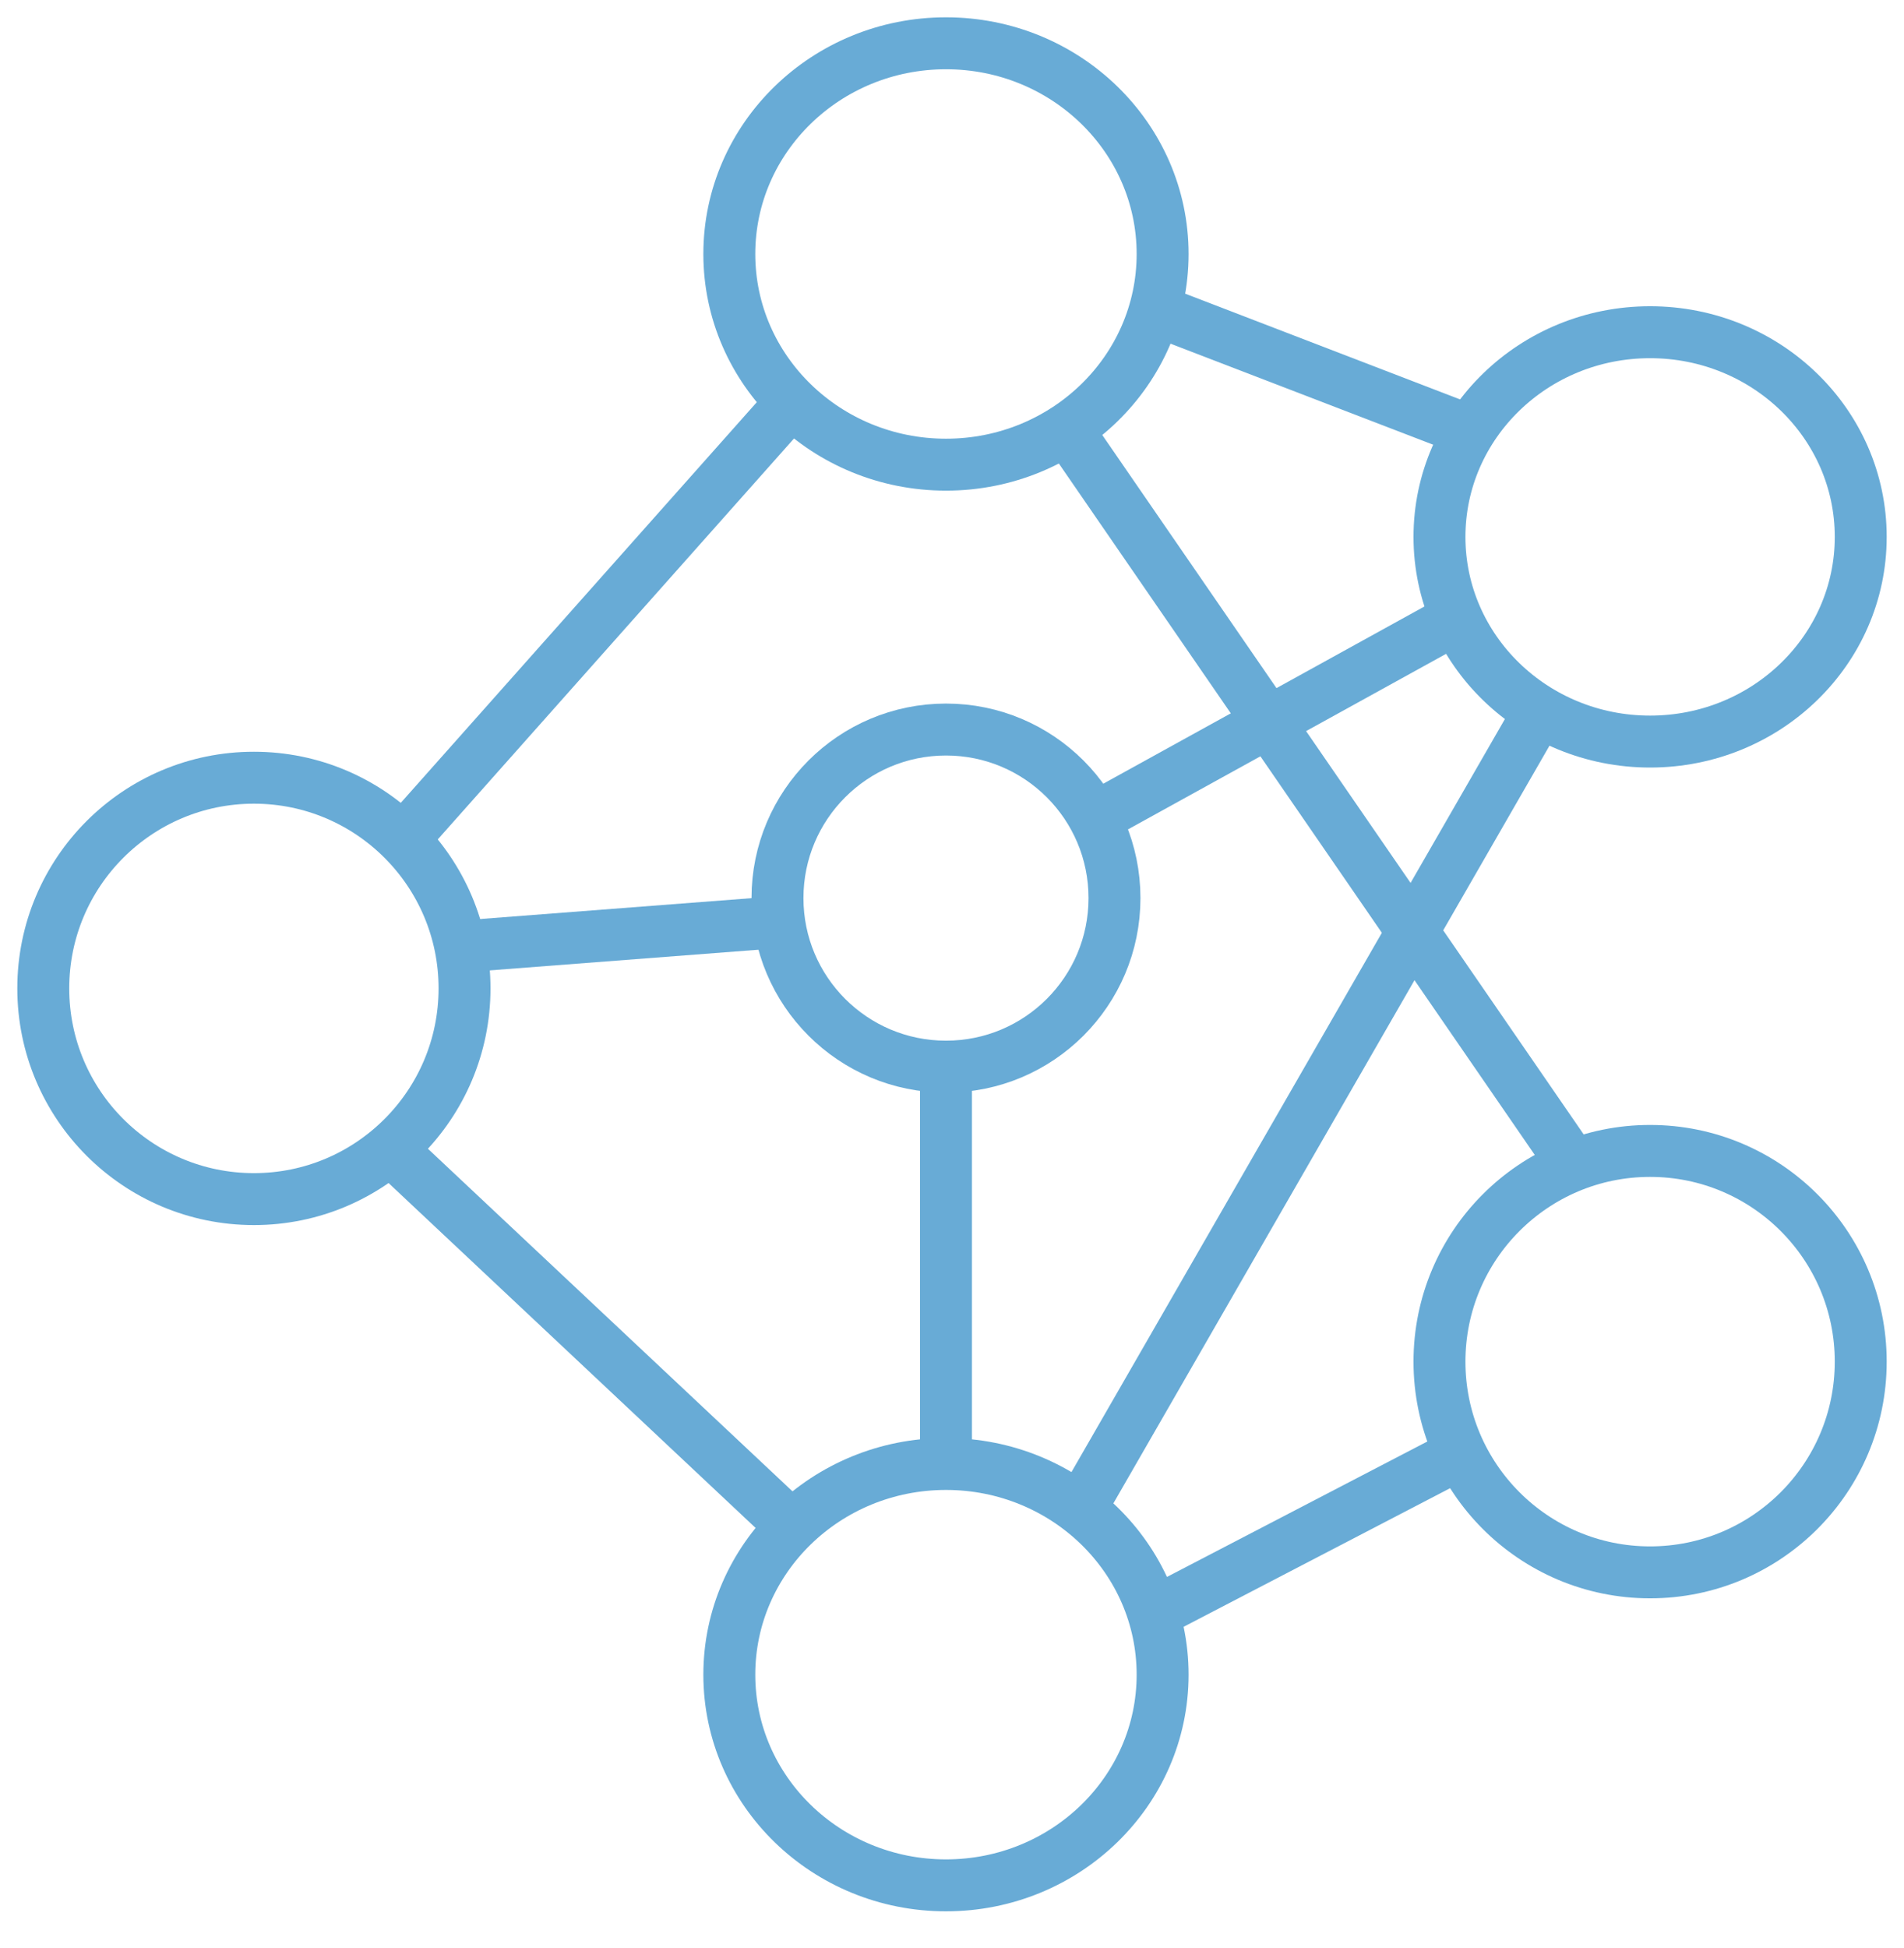 <svg width="44" height="45" viewBox="0 0 44 45" fill="none" xmlns="http://www.w3.org/2000/svg">
<path d="M33.821 9.901L26.589 7.12" stroke="#68ABD6" stroke-width="1.2"/>
<path d="M18.245 9.344L9.344 19.358" stroke="#68ABD6" stroke-width="1.2"/>
<path d="M9.066 26.589L18.245 35.212" stroke="#68ABD6" stroke-width="1.2"/>
<path d="M35.49 16.576L24.92 34.934" stroke="#68ABD6" stroke-width="1.2"/>
<path d="M33.821 33.543L26.867 37.159" stroke="#68ABD6" stroke-width="1.2"/>
<path d="M36.324 26.868L24.642 9.901" stroke="#68ABD6" stroke-width="1.2"/>
<path d="M33.543 14.351L25.477 18.801" stroke="#68ABD6" stroke-width="1.2"/>
<path d="M17.967 21.305L10.735 21.861" stroke="#68ABD6" stroke-width="1.2"/>
<path d="M21.861 24.642V33.543" stroke="#68ABD6" stroke-width="1.2"/>
<path d="M21.861 10.735C19.096 10.735 16.854 8.556 16.854 5.868C16.854 3.179 19.096 1 21.861 1C24.626 1 26.867 3.179 26.867 5.868C26.867 8.556 24.626 10.735 21.861 10.735Z" stroke="#68ABD6" stroke-width="1.2"/>
<path d="M5.868 27.702C3.179 27.702 1 25.523 1 22.834C1 20.146 3.179 17.967 5.868 17.967C8.556 17.967 10.735 20.146 10.735 22.834C10.735 25.523 8.556 27.702 5.868 27.702Z" stroke="#68ABD6" stroke-width="1.2"/>
<path d="M21.861 43.556C19.096 43.556 16.854 41.377 16.854 38.689C16.854 36.001 19.096 33.821 21.861 33.821C24.626 33.821 26.867 36.001 26.867 38.689C26.867 41.377 24.626 43.556 21.861 43.556Z" stroke="#68ABD6" stroke-width="1.2"/>
<path d="M38.132 36.325C35.444 36.325 33.265 34.145 33.265 31.457C33.265 28.769 35.444 26.589 38.132 26.589C40.821 26.589 43 28.769 43 31.457C43 34.145 40.821 36.325 38.132 36.325Z" stroke="#68ABD6" stroke-width="1.2"/>
<path d="M38.132 17.132C35.444 17.132 33.265 15.015 33.265 12.404C33.265 9.792 35.444 7.675 38.132 7.675C40.821 7.675 43 9.792 43 12.404C43 15.015 40.821 17.132 38.132 17.132Z" stroke="#68ABD6" stroke-width="1.2"/>
<path d="M21.861 24.642C19.71 24.642 17.967 22.899 17.967 20.748C17.967 18.597 19.71 16.854 21.861 16.854C24.012 16.854 25.755 18.597 25.755 20.748C25.755 22.899 24.012 24.642 21.861 24.642Z" stroke="#68ABD6" stroke-width="1.2"/>
</svg>
